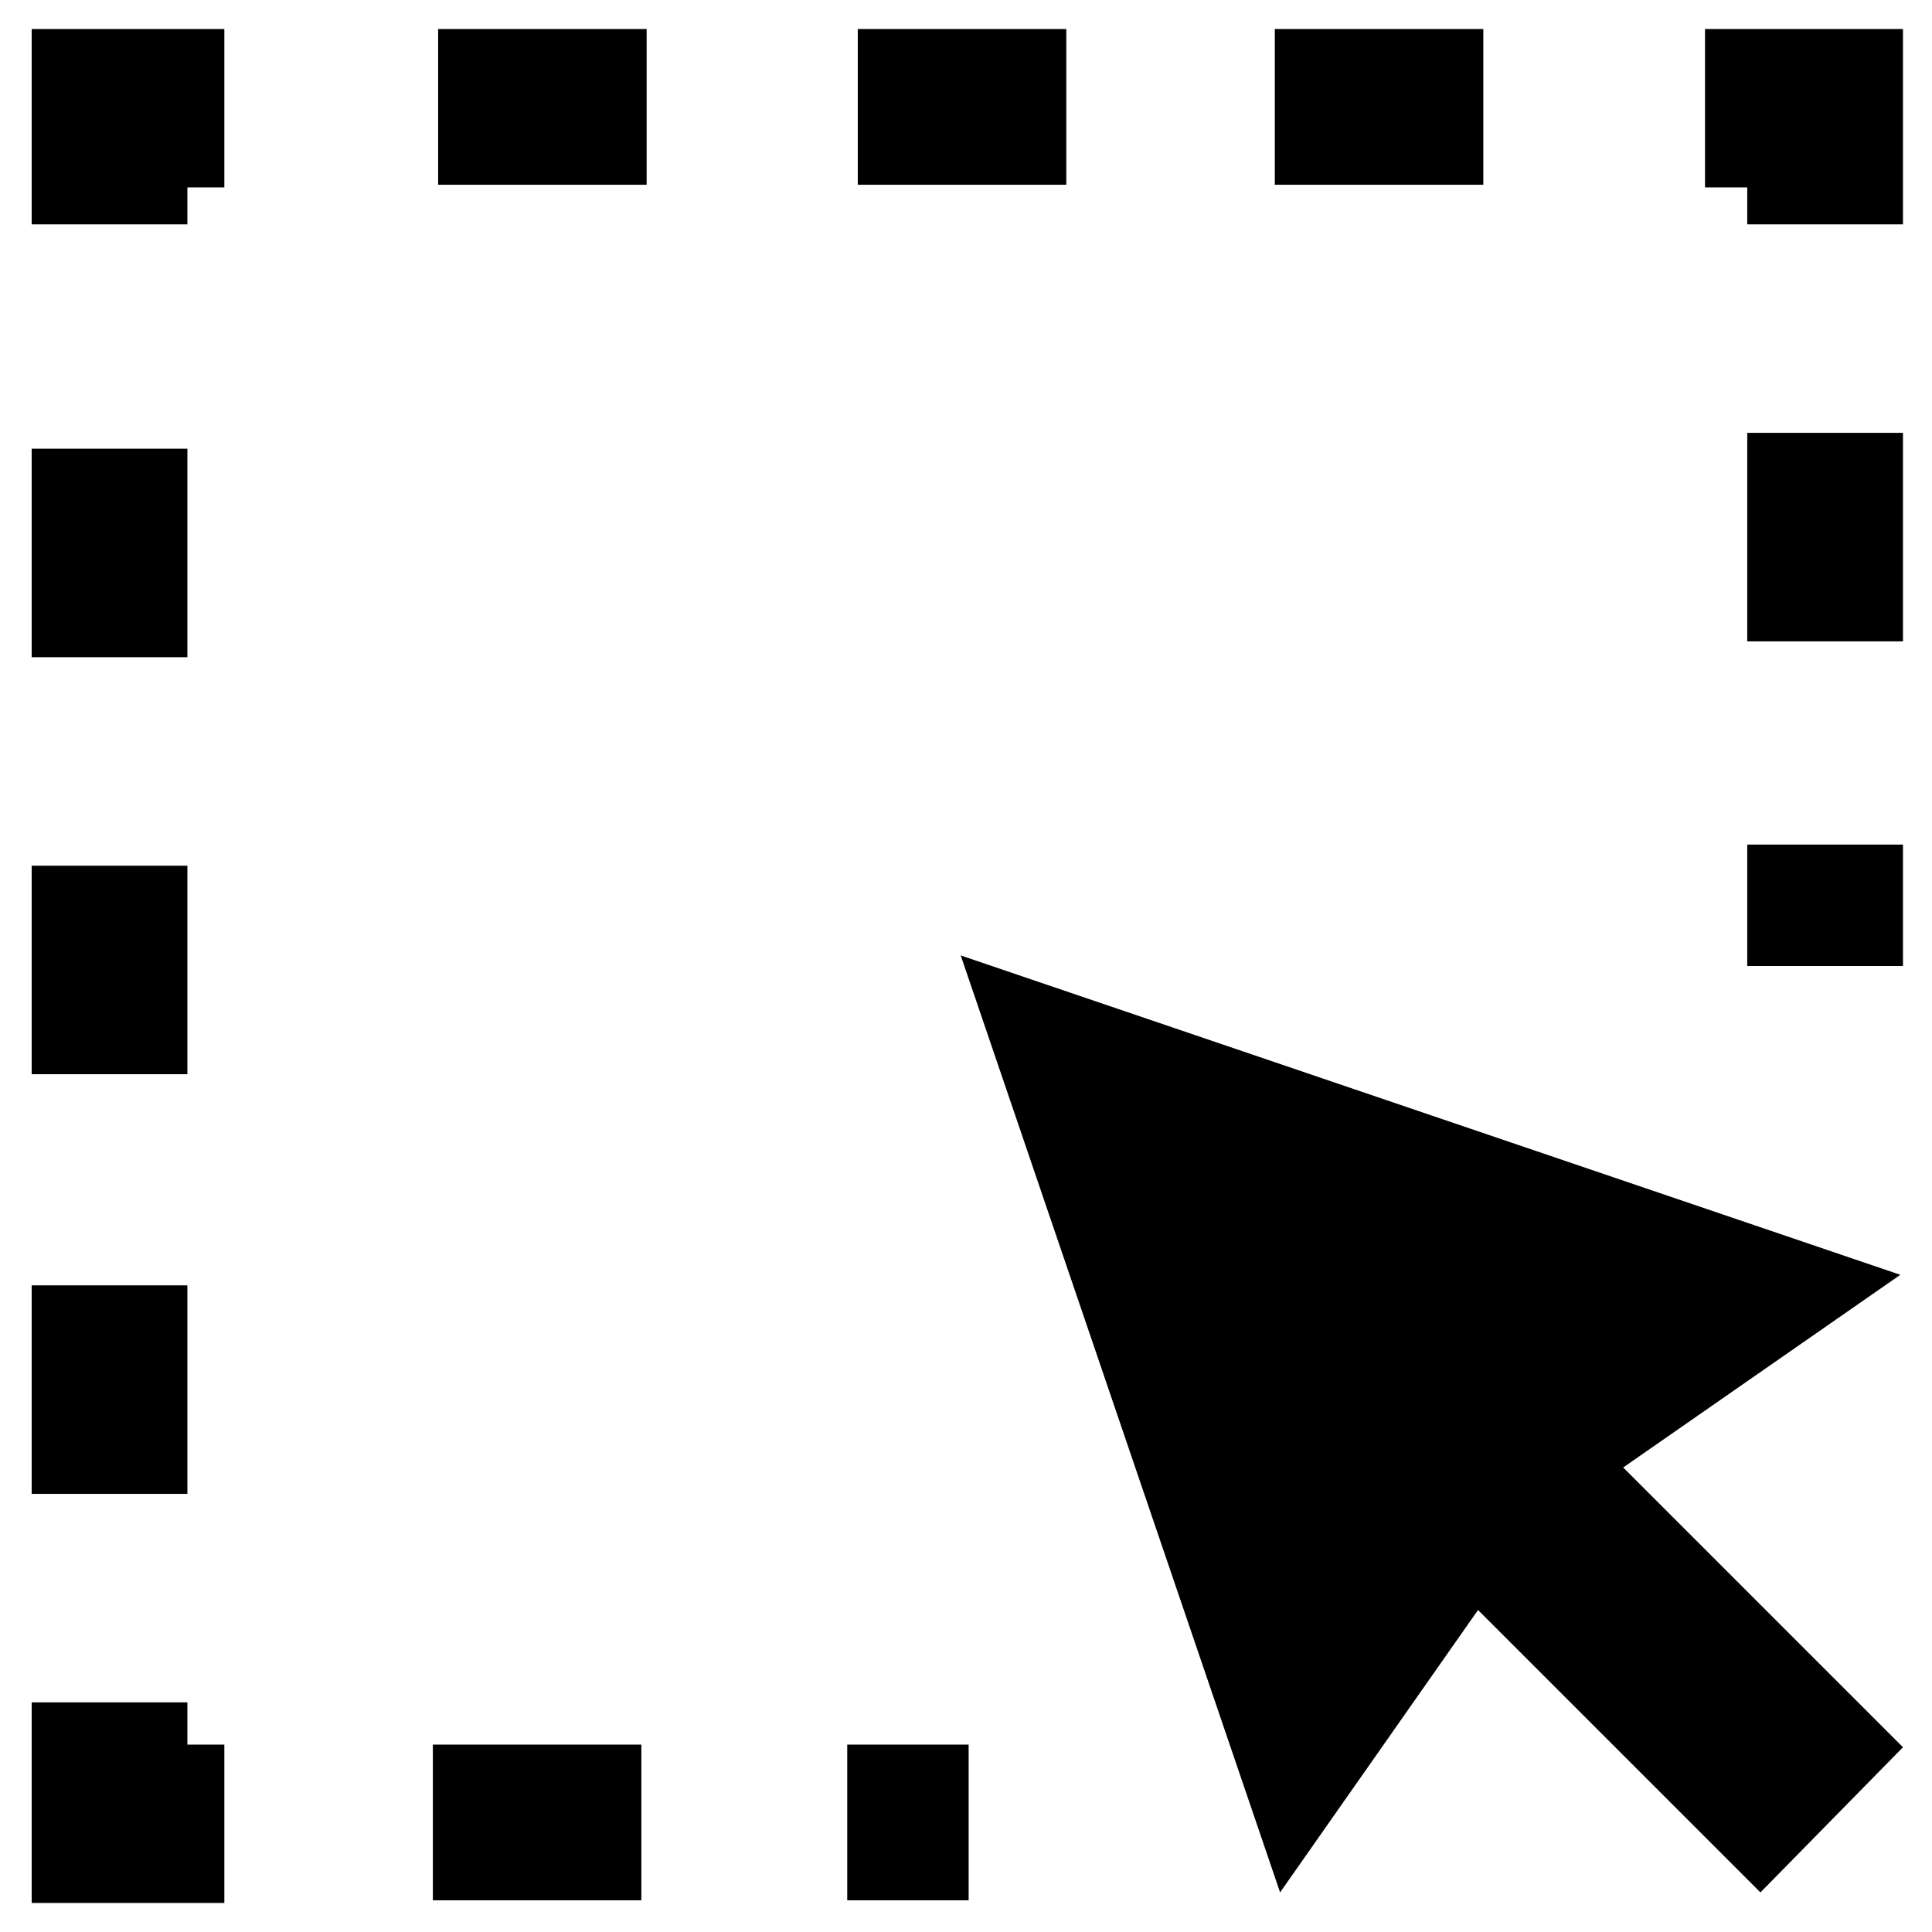 <?xml version="1.0" encoding="utf-8"?>
<!-- Generator: Adobe Illustrator 26.3.0, SVG Export Plug-In . SVG Version: 6.00 Build 0)  -->
<svg version="1.1" id="Ebene_1" xmlns="http://www.w3.org/2000/svg" xmlns:xlink="http://www.w3.org/1999/xlink" x="0px" y="0px" width="73.2px" height="73.2px"
	 viewBox="0 0 73.2 73.2" style="enable-background:new 0 0 73.2 73.2;" xml:space="preserve">
<style type="text/css">
	.st0{display:none;}
	.st1{display:inline;fill:#FF0000;}
</style>
<g id="Ebene_2_1_" class="st0">
	<rect x="-266" y="-216" class="st1" width="2300" height="1716.6"/>
</g>
<g>
	<rect x="32.1" y="66.1" width="4.6" height="5.9"/>
	<rect x="16.4" y="66.1" width="7.9" height="5.9"/>
	<polygon points="7.1,64.5 1.2,64.5 1.2,72.1 8.5,72.1 8.5,66.1 7.1,66.1 	"/>
	<rect x="1.2" y="17" width="5.9" height="7.9"/>
	<rect x="1.2" y="48.7" width="5.9" height="7.9"/>
	<rect x="1.2" y="32.8" width="5.9" height="7.9"/>
	<polygon points="1.2,8.5 7.1,8.5 7.1,7.1 8.5,7.1 8.5,1.1 1.2,1.1 	"/>
	<rect x="32.5" y="1.1" width="7.9" height="5.9"/>
	<rect x="48.3" y="1.1" width="7.9" height="5.9"/>
	<rect x="16.6" y="1.1" width="7.9" height="5.9"/>
	<polygon points="66.2,8.5 72.1,8.5 72.1,1.1 64.6,1.1 64.6,7.1 66.2,7.1 	"/>
	<rect x="66.2" y="16.4" width="5.9" height="7.9"/>
	<rect x="66.2" y="32" width="5.9" height="4.6"/>
	<polygon points="72.1,66.2 61.5,55.6 72,48.3 36.4,36.2 48.5,71.7 56,61 66.7,71.7 	"/>
</g>
</svg>
